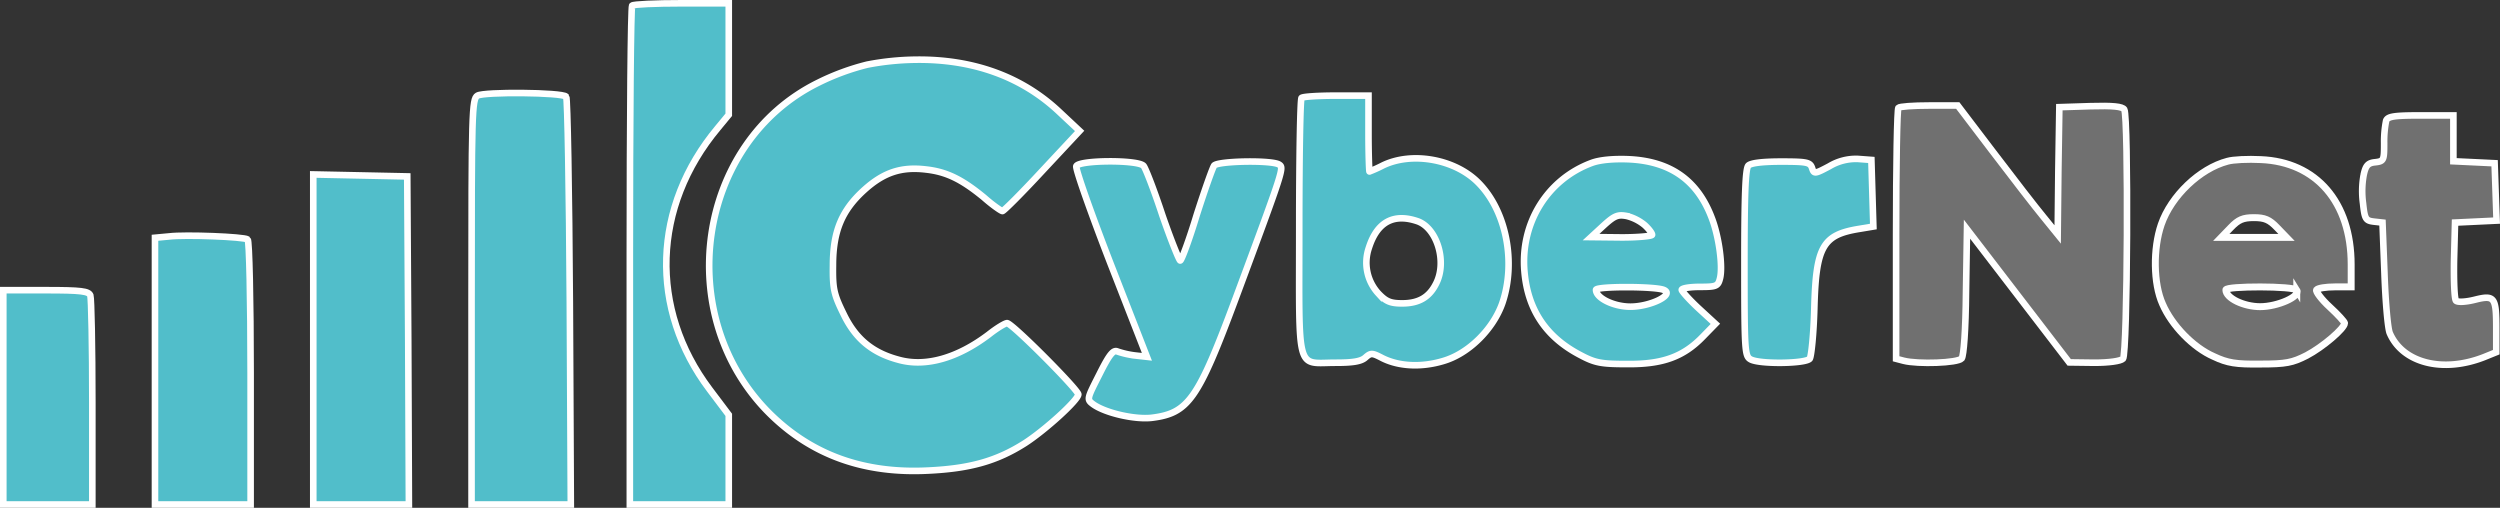 <svg xmlns="http://www.w3.org/2000/svg" width="758.134" height="154" viewBox="0 0 758.134 154">
  <rect x="0" y="0" width="758.134" height="154" fill="#333333" stroke="none"/>
  <g id="Screenshot_2" transform="translate(-8 164)">
    <path id="Caminho_1" data-name="Caminho 1" d="M199.7-162.3c-.4.3-.7,34.5-.7,76V-11h30V-38.2l-5.8-7.7c-18.4-24.4-17.4-55.5,2.5-79.3l3.3-4V-163H214.7C206.8-163,200-162.7,199.7-162.3Z" fill="#51beca" stroke="#fff" stroke-width="2"/>
    <path id="Caminho_2" data-name="Caminho 2" d="M271-144.4a72.679,72.679,0,0,0-14.9,5.5c-36.9,18.2-44.5,70.8-14.6,100.4,12.7,12.5,28.5,18.2,48,17.2,12.7-.6,20.8-2.9,29.3-8.3,6.2-4,16.2-13.1,16.2-14.8,0-1.4-20.1-21.6-21.6-21.6-.6,0-3.1,1.5-5.5,3.4-9.5,7.2-19.2,10-27.4,7.7-7.9-2.1-13-6.3-16.6-13.7-3-6.1-3.4-7.7-3.3-14.9,0-10.4,2.7-16.8,9.6-23,5.8-5.2,11.1-7,18.6-6.1,6.3.7,10.9,3,17.6,8.5,2.6,2.3,5.2,4.1,5.6,4.1s5.9-5.5,12.1-12.2l11.3-12.1-6.3-5.9c-11.2-10.5-25.9-15.9-43.3-15.7A82.251,82.251,0,0,0,271-144.4Z" fill="#51beca" stroke="#fff" stroke-width="2"/>
    <path id="Caminho_3" data-name="Caminho 3" d="M152.8-135c-1.7,1-1.8,5.1-1.8,62.5V-11h30.1l-.3-61.4c-.2-33.8-.7-61.8-1.1-62.3C178.4-136,154.8-136.2,152.8-135Z" fill="#51beca" stroke="#fff" stroke-width="2"/>
    <path id="Caminho_4" data-name="Caminho 4" d="M402.7-134.3c-.4.3-.7,18.1-.7,39.4,0,44.8-1.1,40.9,11.1,40.9,5.2,0,7.7-.4,9-1.6,1.6-1.4,2-1.4,4.9.1,5,2.6,11.9,3,18.6,1,7.7-2.2,15.2-9.6,18-17.6,4.2-12.4,1.2-27.8-7.1-36.3-7.1-7.4-20.5-9.8-29.4-5.3a39.981,39.981,0,0,1-3.8,1.7c-.1,0-.3-5.2-.3-11.5V-135h-9.8C407.8-135,403-134.7,402.7-134.3Zm35.2,37.4c5.9,2.1,9,12.3,5.6,18.9-2.1,4.2-5.3,6-10.3,6-3.6,0-4.9-.6-7.2-3a13.81,13.81,0,0,1-2.9-13.8C425.6-96.7,430.6-99.4,437.9-96.9Z" fill="#51beca" stroke="#fff" stroke-width="2"/>
    <path id="Caminho_5" data-name="Caminho 5" d="M583.7-131.3c-.4.3-.7,17.6-.7,38.4v37.7l2.3.6c4.3,1.1,16.4.7,17.6-.7.6-.9,1.2-8.4,1.3-20.3l.3-18.9L620-74.3l15.5,20.2,7.6.1c4.5,0,8-.5,8.7-1.2,1.4-1.4,1.7-73.4.4-75.6-.6-.9-3.4-1.2-10.3-1l-9.4.3-.3,19.3L632-92.9l-4.3-5.3c-2.4-2.9-9.2-11.7-15.2-19.6L601.7-132H593C588.2-132,584-131.7,583.7-131.3Z" fill="#707070" stroke="#fff" stroke-width="2"/>
    <path id="Caminho_6" data-name="Caminho 6" d="M731.6-127.4a32.425,32.425,0,0,0-.6,6.9c0,5.1-.1,5.4-2.7,5.7-2.2.2-2.9,1-3.5,3.8a27.337,27.337,0,0,0-.2,8.7c.5,4.7.8,5.2,3.2,5.5l2.7.3.6,15.5c.3,8.5,1,16.6,1.6,18,3.9,9.1,16.1,12.2,28.6,7.3l3.7-1.5v-7.2c0-9.5-.5-10.2-6.5-8.7-2.8.7-5.2.8-5.7.3s-.7-6-.6-12.3l.3-11.4,6.3-.3,6.3-.3-.3-8.7-.3-8.7-6.2-.3-6.3-.3V-129h-9.9C734-129,732.1-128.7,731.6-127.4Z" fill="#707070" stroke="#fff" stroke-width="2"/>
    <path id="Caminho_7" data-name="Caminho 7" d="M490.7-114.6c-13.5,5-21.7,18.3-20.4,33,1,11.6,6.6,19.9,17,25.3,4.5,2.4,6.4,2.7,14.2,2.7,10.7.1,17-2.2,22.9-8.3l3.8-3.9-5.1-4.7c-2.8-2.6-5.1-5.2-5.1-5.6,0-.5,2.5-.9,5.5-.9,5,0,5.5-.2,6.1-2.6.9-3.6-.3-12.6-2.5-18.3-4.3-11.4-12.5-17.2-25.1-17.8C497.2-115.9,493.1-115.5,490.7-114.6Zm16.1,18.9c1.2,1.1,2.2,2.4,2.2,2.9,0,.4-4.2.8-9.2.8l-9.3-.1,3.8-3.5c3.3-3,4.3-3.4,7-2.9A13.685,13.685,0,0,1,506.8-95.7Zm5.7,19.6c3.5,1.4-3.9,5.1-10.1,5.1-5,0-10.4-2.6-10.4-5.1C492-77.2,509.7-77.2,512.5-76.1Z" fill="#51beca" stroke="#fff" stroke-width="2"/>
    <path id="Caminho_8" data-name="Caminho 8" d="M562.8-113.6c-4.5,2.4-4.7,2.4-5.3.5-.6-1.7-1.6-1.9-9.4-1.9-5.4,0-9.1.4-9.9,1.2-.9.9-1.2,8.8-1.2,29.5,0,26.9.1,28.3,1.9,29.3,2.8,1.5,16.6,1.3,17.9-.2.5-.7,1.2-7.6,1.4-15.3.5-18.8,2.5-22.3,13.7-24.1l4.2-.7-.3-10.1-.3-10.1-4-.3A15.644,15.644,0,0,0,562.8-113.6Z" fill="#51beca" stroke="#fff" stroke-width="2"/>
    <path id="Caminho_9" data-name="Caminho 9" d="M683.5-115.1c-8.4,2.2-17.1,10.5-20.1,19.2-2.5,7.3-2.4,17.9.4,24.1,2.8,6.5,9.3,13.2,15.5,15.9,4.2,2,6.8,2.4,14.2,2.3,7.7,0,9.7-.4,14-2.6,4.8-2.5,11.5-8.2,11.5-9.8,0-.4-2-2.6-4.5-4.9s-4.3-4.7-4-5.2c.4-.5,2.8-.9,5.6-.9H721v-6.8c0-18.9-10.6-31.1-27.4-31.8C689.7-115.8,685.2-115.6,683.5-115.1Zm15,20.1,2.9,3H681.6l2.9-3c2.3-2.4,3.7-3,7-3S696.2-97.4,698.5-95Zm6,19c1.2,1.9-5.8,5-11.1,5-5,0-10.4-2.6-10.4-5.1C683-77.3,703.7-77.3,704.5-76Z" fill="#707070" stroke="#fff" stroke-width="2.1"/>
    <path id="Caminho_10" data-name="Caminho 10" d="M334.4-113.6c-.3.8,4.4,14.1,10.4,29.6l11,28.2-3.6-.4a26.542,26.542,0,0,1-5.3-1.2c-1.3-.6-2.5.9-5.5,6.9-3.8,7.5-3.9,7.6-1.9,9.1,3.6,2.6,12.5,4.7,17.8,4.1,11.1-1.4,14-5.5,25.5-36.4,14.6-39.3,14.6-39.4,13.1-40.4-2.2-1.4-18.5-1.1-19.7.3-.5.7-2.9,7.5-5.3,15-2.3,7.6-4.6,13.8-5,13.8-.3,0-2.8-6.2-5.4-13.7-2.5-7.6-5.1-14.3-5.7-15C353.2-115.6,335.1-115.5,334.4-113.6Z" fill="#51beca" stroke="#fff" stroke-width="2"/>
    <path id="Caminho_11" data-name="Caminho 11" d="M103-61v50h29l-.2-49.7-.3-49.8-14.2-.3-14.3-.3Z" fill="#51beca" stroke="#fff" stroke-width="2"/>
    <path id="Caminho_12" data-name="Caminho 12" d="M59.3-92.3l-4.3.4V-11H84V-50.9c0-22-.4-40.2-.9-40.5C81.9-92.2,64.2-92.9,59.3-92.3Z" fill="#51beca" stroke="#fff" stroke-width="2"/>
    <path id="Caminho_13" data-name="Caminho 13" d="M9-43.5V-11H36V-41.9c0-17-.3-31.6-.6-32.5-.5-1.3-2.7-1.6-13.5-1.6H9Z" fill="#51beca" stroke="#fff" stroke-width="2"/>
  </g>
</svg>
